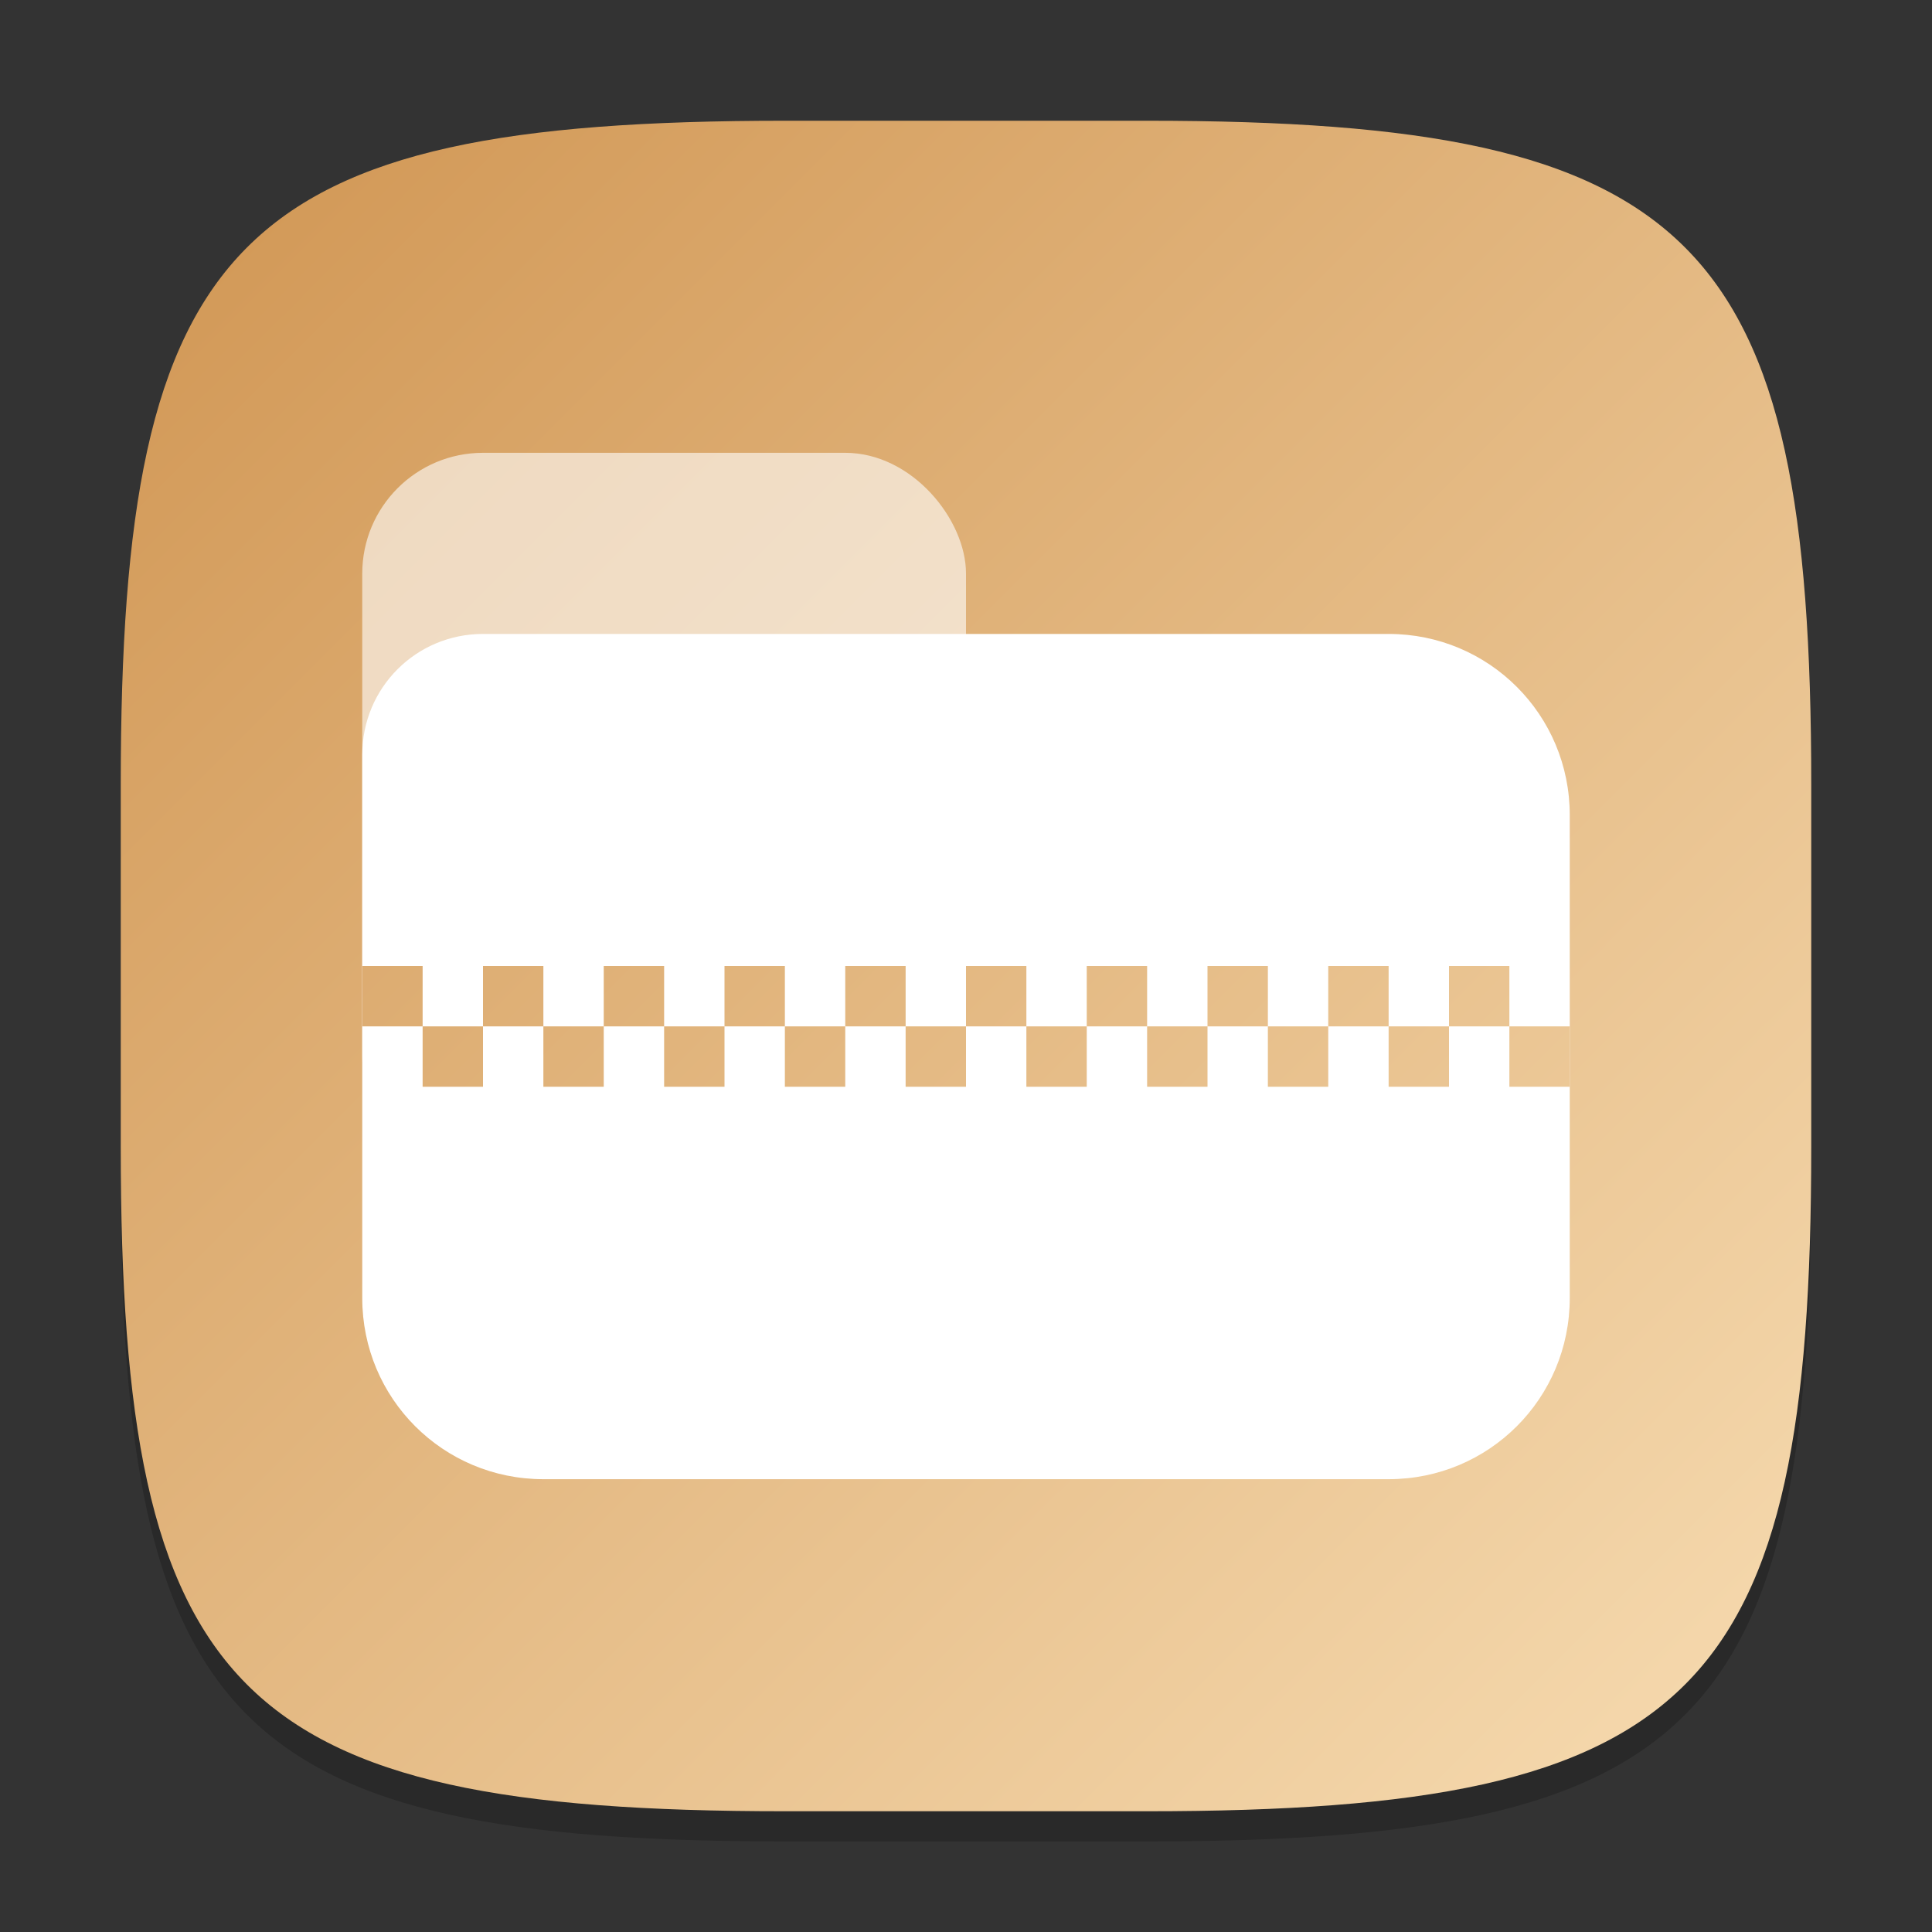 <?xml version="1.0" encoding="UTF-8" standalone="no"?>
<!-- Created with Inkscape (http://www.inkscape.org/) -->

<svg
   width="64"
   height="64"
   viewBox="0 0 64 64"
   version="1.1"
   id="svg5"
   inkscape:version="1.2.1 (9c6d41e410, 2022-07-14)"
   sodipodi:docname="ark.svg"
   xmlns:inkscape="http://www.inkscape.org/namespaces/inkscape"
   xmlns:sodipodi="http://sodipodi.sourceforge.net/DTD/sodipodi-0.dtd"
   xmlns:xlink="http://www.w3.org/1999/xlink"
   xmlns="http://www.w3.org/2000/svg"
   xmlns:svg="http://www.w3.org/2000/svg">
  <rect x="0" y="0" width="64" height="64" fill="#333333" stroke="none"/>
  <sodipodi:namedview
     id="namedview7"
     pagecolor="#ffffff"
     bordercolor="#000000"
     borderopacity="0.25"
     inkscape:showpageshadow="2"
     inkscape:pageopacity="0.0"
     inkscape:pagecheckerboard="0"
     inkscape:deskcolor="#d1d1d1"
     inkscape:document-units="px"
     showgrid="false"
     inkscape:zoom="12.90625"
     inkscape:cx="31.961259"
     inkscape:cy="32"
     inkscape:window-width="1920"
     inkscape:window-height="1006"
     inkscape:window-x="0"
     inkscape:window-y="0"
     inkscape:window-maximized="1"
     inkscape:current-layer="svg5"
     showguides="false" />
  <defs
     id="defs2">
    <linearGradient
       inkscape:collect="always"
       xlink:href="#linearGradient2014"
       id="linearGradient3500"
       x1="2"
       y1="2"
       x2="30"
       y2="30"
       gradientUnits="userSpaceOnUse"
       gradientTransform="scale(2)" />
    <linearGradient
       inkscape:collect="always"
       xlink:href="#linearGradient2014"
       id="linearGradient6816"
       x1="-2"
       y1="-12"
       x2="54"
       y2="44"
       gradientUnits="userSpaceOnUse"
       gradientTransform="translate(6,16)" />
    <linearGradient
       inkscape:collect="always"
       id="linearGradient2014">
      <stop
         style="stop-color:#d09552;stop-opacity:1;"
         offset="0"
         id="stop2010" />
      <stop
         style="stop-color:#f7dcb2;stop-opacity:1;"
         offset="1"
         id="stop2012" />
    </linearGradient>
  </defs>
  <path
     d="M 26,5 C 7.798,5 4,8.88 4,27 V 39 C 4,57.12 7.798,61 26,61 H 38 C 56.202,61 60,57.12 60,39 V 27 C 60,8.88 56.202,5 38,5"
     style="opacity:0.2;fill:#000000;stroke-width:2;stroke-linecap:round;stroke-linejoin:round"
     id="path563" />
  <path
     id="path530"
     style="fill:url(#linearGradient3500);fill-opacity:1.0;stroke-width:2;stroke-linecap:round;stroke-linejoin:round"
     d="M 26,4 C 7.798,4 4,7.88 4,26 V 38 C 4,56.12 7.798,60 26,60 H 38 C 56.202,60 60,56.12 60,38 V 26 C 60,7.88 56.202,4 38,4 Z" />
  <rect
     style="opacity:0.6;fill:#ffffff;stroke-width:4;stroke-linecap:round;stroke-linejoin:round"
     id="rect954"
     width="20"
     height="24"
     x="12"
     y="15"
     ry="4" />
  <path
     id="rect346"
     style="opacity:1;fill:#ffffff;stroke-width:4;stroke-linecap:round;stroke-linejoin:round"
     d="m 16,21 c -2.216,0 -4,1.784 -4,4 v 18 c 0,3.324 2.676,6 6,6 h 28 c 3.324,0 6,-2.676 6,-6 V 27 c 0,-3.324 -2.676,-6 -6,-6 z"
     sodipodi:nodetypes="cccsssscc" />
  <path
     id="rect6665"
     style="fill:url(#linearGradient6816);fill-opacity:1;stroke-width:2;stroke-linecap:round;stroke-linejoin:round"
     d="M 12 32 L 12 34 L 14 34 L 14 32 L 12 32 z M 14 34 L 14 36 L 16 36 L 16 34 L 14 34 z M 16 34 L 18 34 L 18 32 L 16 32 L 16 34 z M 18 34 L 18 36 L 20 36 L 20 34 L 18 34 z M 20 34 L 22 34 L 22 32 L 20 32 L 20 34 z M 22 34 L 22 36 L 24 36 L 24 34 L 22 34 z M 24 34 L 26 34 L 26 32 L 24 32 L 24 34 z M 26 34 L 26 36 L 28 36 L 28 34 L 26 34 z M 28 34 L 30 34 L 30 32 L 28 32 L 28 34 z M 30 34 L 30 36 L 32 36 L 32 34 L 30 34 z M 32 34 L 34 34 L 34 32 L 32 32 L 32 34 z M 34 34 L 34 36 L 36 36 L 36 34 L 34 34 z M 36 34 L 38 34 L 38 32 L 36 32 L 36 34 z M 38 34 L 38 36 L 40 36 L 40 34 L 38 34 z M 40 34 L 42 34 L 42 32 L 40 32 L 40 34 z M 42 34 L 42 36 L 44 36 L 44 34 L 42 34 z M 44 34 L 46 34 L 46 32 L 44 32 L 44 34 z M 46 34 L 46 36 L 48 36 L 48 34 L 46 34 z M 48 34 L 50 34 L 50 32 L 48 32 L 48 34 z M 50 34 L 50 36 L 52 36 L 52 34 L 50 34 z " />
</svg>
